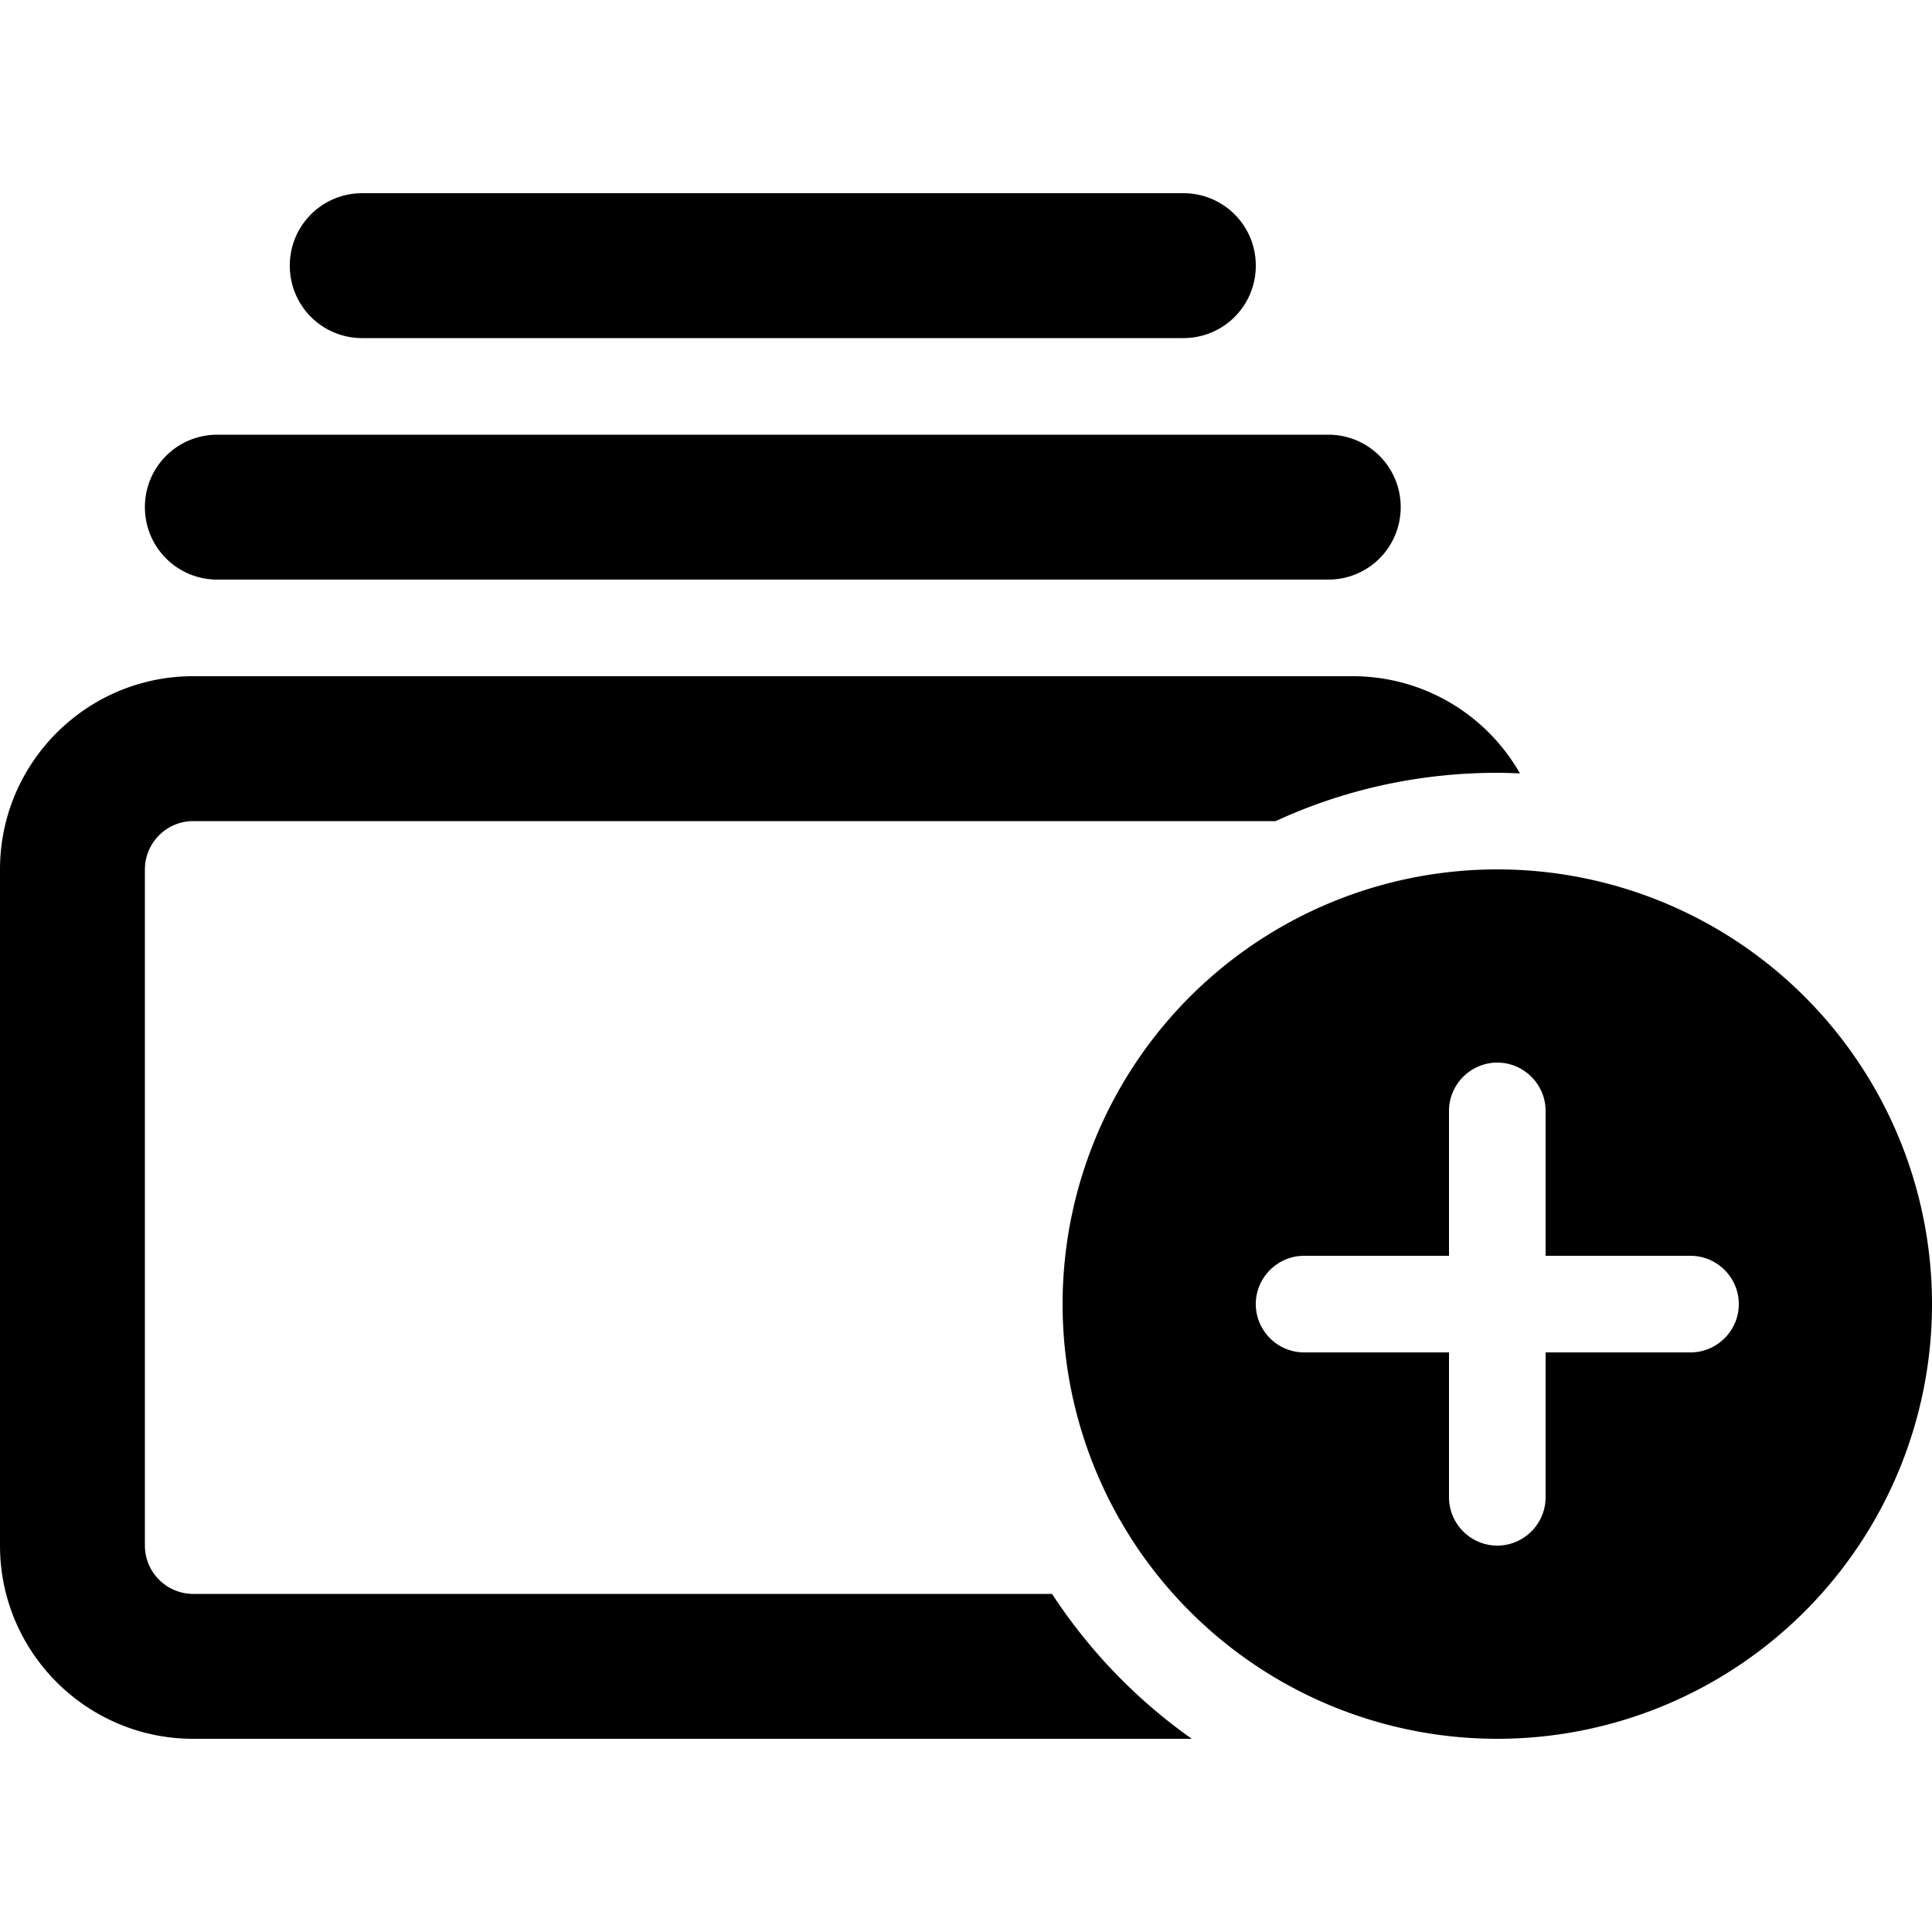 <svg xmlns="http://www.w3.org/2000/svg" width="24" height="24" viewBox="0 0 640 512">
    <path d="M64 464l284.5 0c12.3 18.8 28 35.1 46.3 48L64 512c-35.3 0-64-28.7-64-64L0 224c0-35.3 28.7-64 64-64l384 0c23.8 0 44.5 12.9 55.5 32.2c-2.5-.1-5-.2-7.5-.2c-26.2 0-51.1 5.7-73.4 16L64 208c-8.8 0-16 7.2-16 16l0 224c0 8.8 7.2 16 16 16zM440 80c13.3 0 24 10.7 24 24s-10.7 24-24 24L72 128c-13.3 0-24-10.7-24-24s10.7-24 24-24l368 0zM392 0c13.3 0 24 10.7 24 24s-10.7 24-24 24L120 48c-13.3 0-24-10.7-24-24s10.7-24 24-24L392 0zM496 224a144 144 0 1 1 0 288 144 144 0 1 1 0-288zm16 80c0-8.8-7.2-16-16-16s-16 7.2-16 16l0 48-48 0c-8.8 0-16 7.2-16 16s7.2 16 16 16l48 0 0 48c0 8.8 7.2 16 16 16s16-7.2 16-16l0-48 48 0c8.8 0 16-7.2 16-16s-7.2-16-16-16l-48 0 0-48z"/>
</svg>